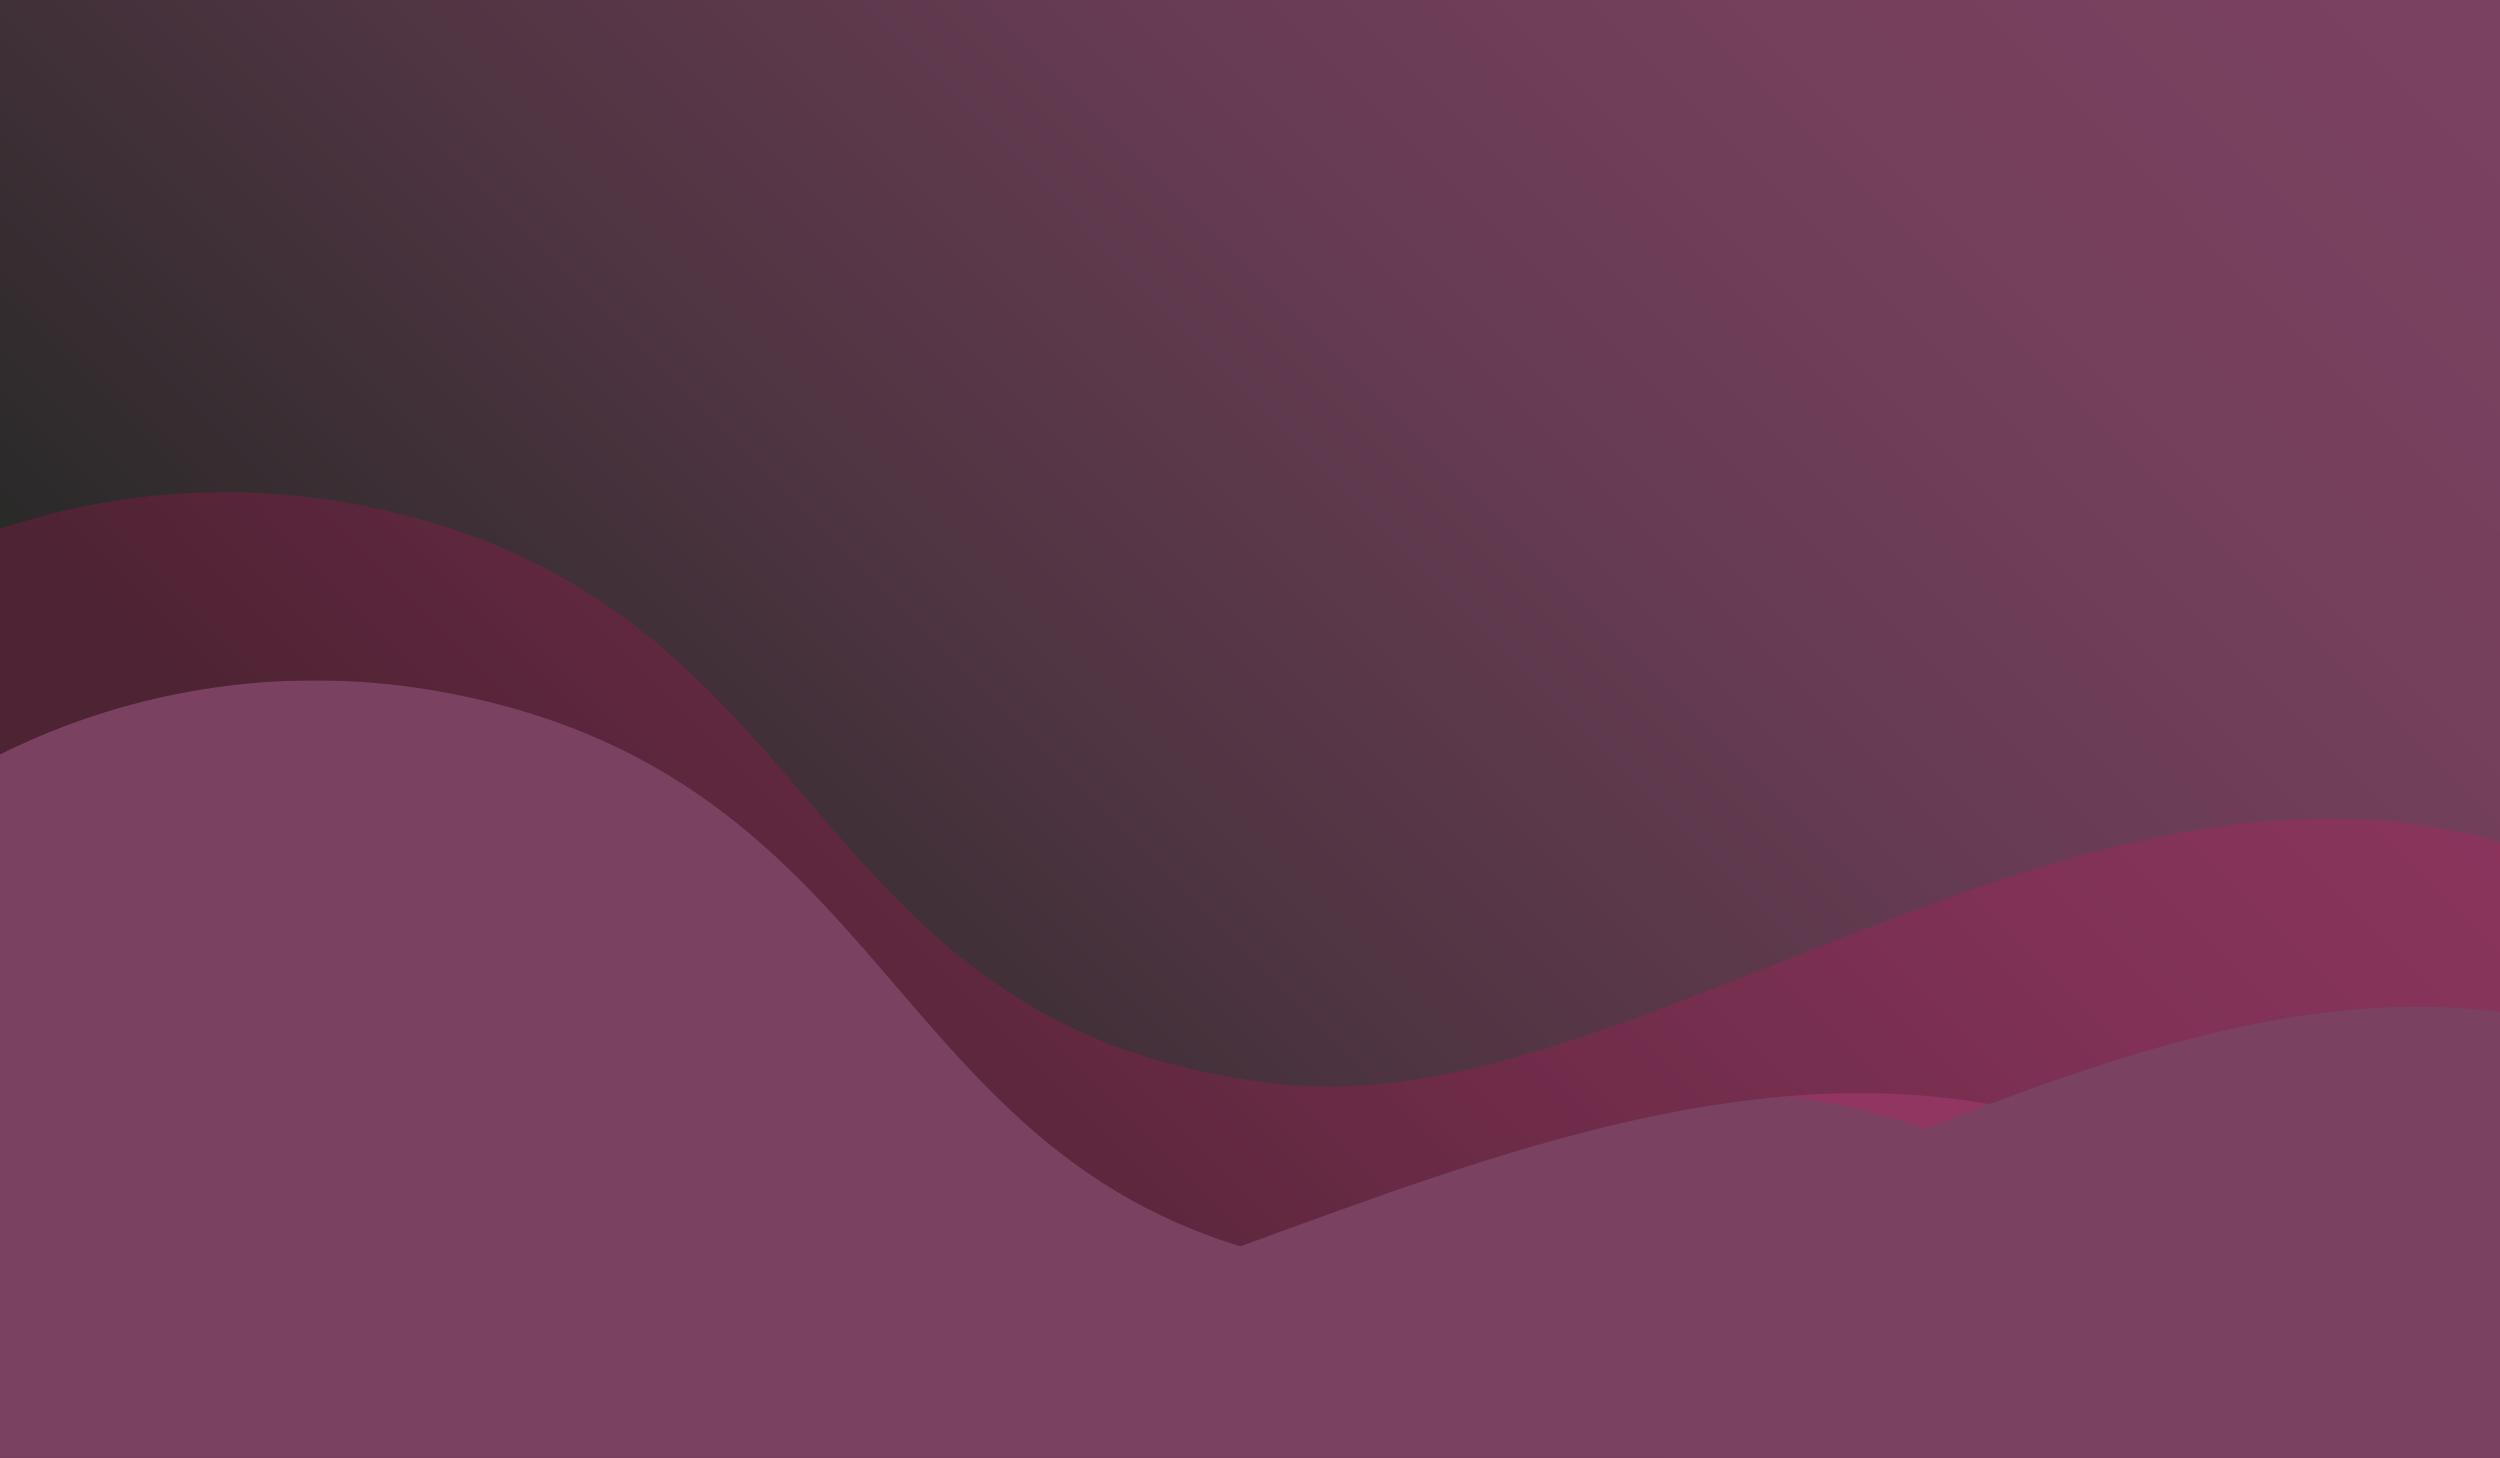 <?xml version="1.0" encoding="utf-8"?>
<!-- Generator: Adobe Illustrator 26.0.1, SVG Export Plug-In . SVG Version: 6.00 Build 0)  -->
<svg version="1.1" id="Layer_1" xmlns="http://www.w3.org/2000/svg" xmlns:xlink="http://www.w3.org/1999/xlink" x="0px" y="0px"
	 viewBox="0 0 5000 2916" style="enable-background:new 0 0 5000 2916;" xml:space="preserve">
<style type="text/css">
	.st0{fill:url(#SVGID_1_);}
	.st1{filter:url(#Adobe_OpacityMaskFilter);}
	.st2{fill:url(#SVGID_00000040555904293275541620000010854339675801251971_);}
	.st3{mask:url(#SVGID_00000173151959759292132840000017909503165096767915_);fill-rule:evenodd;clip-rule:evenodd;fill:#7A4160;}
	.st4{filter:url(#Adobe_OpacityMaskFilter_00000182517369971172892640000013361508772108131513_);}
	.st5{fill:url(#SVGID_00000020382339458798335890000000213563096364830105_);}
	.st6{mask:url(#SVGID_00000149343004870966174820000005573025632815821978_);fill-rule:evenodd;clip-rule:evenodd;fill:#7A4160;}
	.st7{opacity:0.17;fill-rule:evenodd;clip-rule:evenodd;fill:#FF0066;enable-background:new    ;}
</style>
<g>
	<g>
		
			<linearGradient id="SVGID_1_" gradientUnits="userSpaceOnUse" x1="1469.538" y1="427.214" x2="4354.513" y2="3307.189" gradientTransform="matrix(1 0 0 -1 0 2913.89)">
			<stop  offset="0" style="stop-color:#2A2A29"/>
			<stop  offset="1.210000e-02" style="stop-color:#2C2A2A"/>
			<stop  offset="0.291" style="stop-color:#4E3441"/>
			<stop  offset="0.556" style="stop-color:#663B52"/>
			<stop  offset="0.799" style="stop-color:#75405C"/>
			<stop  offset="1" style="stop-color:#7A4160"/>
		</linearGradient>
		<rect y="0" class="st0" width="5000" height="2916"/>
	</g>
	<defs>
		<filter id="Adobe_OpacityMaskFilter" filterUnits="userSpaceOnUse" x="0" y="1767.6" width="5000" height="1148.4">
			<feColorMatrix  type="matrix" values="1 0 0 0 0  0 1 0 0 0  0 0 1 0 0  0 0 0 1 0"/>
		</filter>
	</defs>
	
		<mask maskUnits="userSpaceOnUse" x="0" y="1767.6" width="5000" height="1148.4" id="SVGID_00000173151959759292132840000017909503165096767915_">
		<g class="st1">
			
				<linearGradient id="SVGID_00000075860430963808140620000017893877399577117831_" gradientUnits="userSpaceOnUse" x1="6269.559" y1="-971.965" x2="-3057.089" y2="-1711.899" gradientTransform="matrix(1 0 0 -1 2600.17 864.495)">
				<stop  offset="0" style="stop-color:#FFFFFF"/>
				<stop  offset="1" style="stop-color:#000000"/>
			</linearGradient>
			<rect y="1767.6" style="fill:url(#SVGID_00000075860430963808140620000017893877399577117831_);" width="5000" height="1148.4"/>
		</g>
	</mask>
	<path class="st3" d="M2579.9,2456.4c-404.1,147.5-787.5,294.3-1124.9,261.7c-835.3-80.7-952-625.5-1455-950.4V2916h5000
		c-265-361.9-543.1-562.5-826.5-658C3643.3,2079.2,3094.8,2268.4,2579.9,2456.4"/>
	<defs>
		
			<filter id="Adobe_OpacityMaskFilter_00000182500400032640014580000018320534166146232713_" filterUnits="userSpaceOnUse" x="0" y="1360.6" width="5000" height="1555.4">
			<feColorMatrix  type="matrix" values="1 0 0 0 0  0 1 0 0 0  0 0 1 0 0  0 0 0 1 0"/>
		</filter>
	</defs>
	
		<mask maskUnits="userSpaceOnUse" x="0" y="1360.6" width="5000" height="1555.4" id="SVGID_00000149343004870966174820000005573025632815821978_">
		<g style="filter:url(#Adobe_OpacityMaskFilter_00000182500400032640014580000018320534166146232713_);">
			
				<linearGradient id="SVGID_00000098207849064168596060000009033211253216188343_" gradientUnits="userSpaceOnUse" x1="4916.18" y1="-25.222" x2="-4243.83" y2="-2305.201" gradientTransform="matrix(1 0 0 -1 2600.17 864.495)">
				<stop  offset="0" style="stop-color:#FFFFFF"/>
				<stop  offset="1" style="stop-color:#000000"/>
			</linearGradient>
			<rect y="1360.6" style="fill:url(#SVGID_00000098207849064168596060000009033211253216188343_);" width="5000" height="1555.4"/>
		</g>
	</mask>
	<path class="st6" d="M884.8,1383.9c-303.1-55.6-613.4-10.3-884.8,124.9V2916h5000v-892.4c-795.6-101.2-1613.5,588.6-2252.8,521.6
		C1752.6,2441,1862.6,1563.3,884.8,1383.9"/>
	<path class="st7" d="M3566.1,2193.2c94.8,9.8,189.3,30.5,283.2,64.9c373.5-146.5,764.7-283.6,1150.7-234.5v-339.1
		c-851-247.2-1745.3,556.4-2433.1,484.4c-994.6-104.1-884.6-981.8-1862.3-1161.3C466.8,963.9,224.5,982.4,0,1057.7v451
		c271.5-135.2,581.8-180.5,884.9-124.9c836.8,153.6,876.8,818.7,1494.6,1072.5c32.2,13.2,65.9,25.3,101.5,36.2
		c32.9-12,65.9-24.1,99-36.2C2899.8,2339.6,3232.7,2222.4,3566.1,2193.2 M3548.7,2191.4c1.6,0.1,3.2,0.3,4.9,0.5
		C3551.9,2191.8,3550.3,2191.6,3548.7,2191.4z M3522.3,2189.4c1.7,0.1,3.4,0.2,5.1,0.3C3525.7,2189.6,3524,2189.5,3522.3,2189.4z
		 M3498.8,2188c2.5,0.1,4.9,0.2,7.4,0.4C3503.7,2188.2,3501.2,2188.1,3498.8,2188z M3477,2187.1c2.5,0.1,4.9,0.2,7.4,0.3
		C3481.9,2187.2,3479.4,2187.2,3477,2187.1z M3455.7,2186.5c1.8,0,3.6,0.1,5.4,0.1C3459.3,2186.6,3457.5,2186.5,3455.7,2186.5z
		 M3430.3,2186.3c1.4,0,2.7,0,4,0C3433,2186.3,3431.6,2186.3,3430.3,2186.3z M3405.9,2186.5c2.4,0,4.7-0.1,7.1-0.1
		C3410.6,2186.4,3408.3,2186.5,3405.9,2186.5z M3383.9,2187.1c2.5-0.1,4.9-0.1,7.4-0.2C3388.8,2186.9,3386.4,2187,3383.9,2187.1z
		 M3362.4,2187.9c2.1-0.1,4.3-0.2,6.4-0.3C3366.6,2187.8,3364.5,2187.8,3362.4,2187.9z M3339.1,2189.2c0.7,0,1.3-0.1,2-0.1
		C3340.5,2189.1,3339.8,2189.2,3339.1,2189.2z M3312.8,2191.1c2.4-0.2,4.8-0.4,7.1-0.6C3317.5,2190.7,3315.1,2190.9,3312.8,2191.1z
		 M3290.7,2193c2.5-0.2,5.1-0.5,7.6-0.7C3295.8,2192.6,3293.2,2192.8,3290.7,2193z M3269.2,2195.2c2.3-0.2,4.6-0.5,6.9-0.7
		C3273.8,2194.7,3271.5,2194.9,3269.2,2195.2z M3220.2,2201.1c2.1-0.3,4.2-0.6,6.4-0.9C3224.5,2200.6,3222.4,2200.9,3220.2,2201.1z
		 M3197.7,2204.4c2.5-0.4,5-0.7,7.5-1.1C3202.7,2203.6,3200.2,2204,3197.7,2204.4z M3176,2207.7c2.4-0.4,4.7-0.8,7.1-1.1
		C3180.8,2207,3178.4,2207.3,3176,2207.7z M3154.8,2211.2c1.3-0.2,2.6-0.4,3.9-0.6C3157.3,2210.8,3156,2211,3154.8,2211.2z
		 M3127.5,2216.2c2-0.4,4-0.8,6.1-1.1C3131.5,2215.4,3129.5,2215.8,3127.5,2216.2z M3104.6,2220.6c2.6-0.5,5.1-1,7.7-1.5
		C3109.7,2219.6,3107.1,2220.1,3104.6,2220.6z M3083,2224.9c2.4-0.5,4.9-1,7.3-1.5C3087.9,2223.9,3085.5,2224.4,3083,2224.9z
		 M3061.8,2229.5c1.6-0.4,3.3-0.7,4.9-1.1C3065.1,2228.8,3063.4,2229.1,3061.8,2229.5z M3035.1,2235.5c1.9-0.4,3.7-0.9,5.6-1.3
		C3038.8,2234.7,3036.9,2235.1,3035.1,2235.5z M3011.8,2241.1c2.5-0.6,5.1-1.2,7.6-1.8C3016.9,2239.8,3014.3,2240.4,3011.8,2241.1z
		 M2990.2,2246.4c2.5-0.6,5-1.2,7.4-1.9C2995.2,2245.1,2992.7,2245.8,2990.2,2246.4z M2968.9,2251.8c1.9-0.5,3.9-1,5.9-1.5
		C2972.9,2250.8,2970.9,2251.3,2968.9,2251.8z M2919.7,2265.1c2.3-0.6,4.5-1.3,6.8-1.9C2924.3,2263.9,2922,2264.5,2919.7,2265.1z
		 M2876.3,2277.7c2.2-0.7,4.4-1.3,6.7-2C2880.8,2276.4,2878.5,2277,2876.3,2277.7z M2805.4,2299.6c2.6-0.8,5.1-1.6,7.7-2.5
		L2805.4,2299.6z M2784.3,2306.4c2.2-0.7,4.4-1.4,6.7-2.2C2788.8,2304.9,2786.5,2305.7,2784.3,2306.4z M2736,2322.5
		c2.1-0.7,4.2-1.4,6.2-2.1L2736,2322.5z"/>
</g>
</svg>

